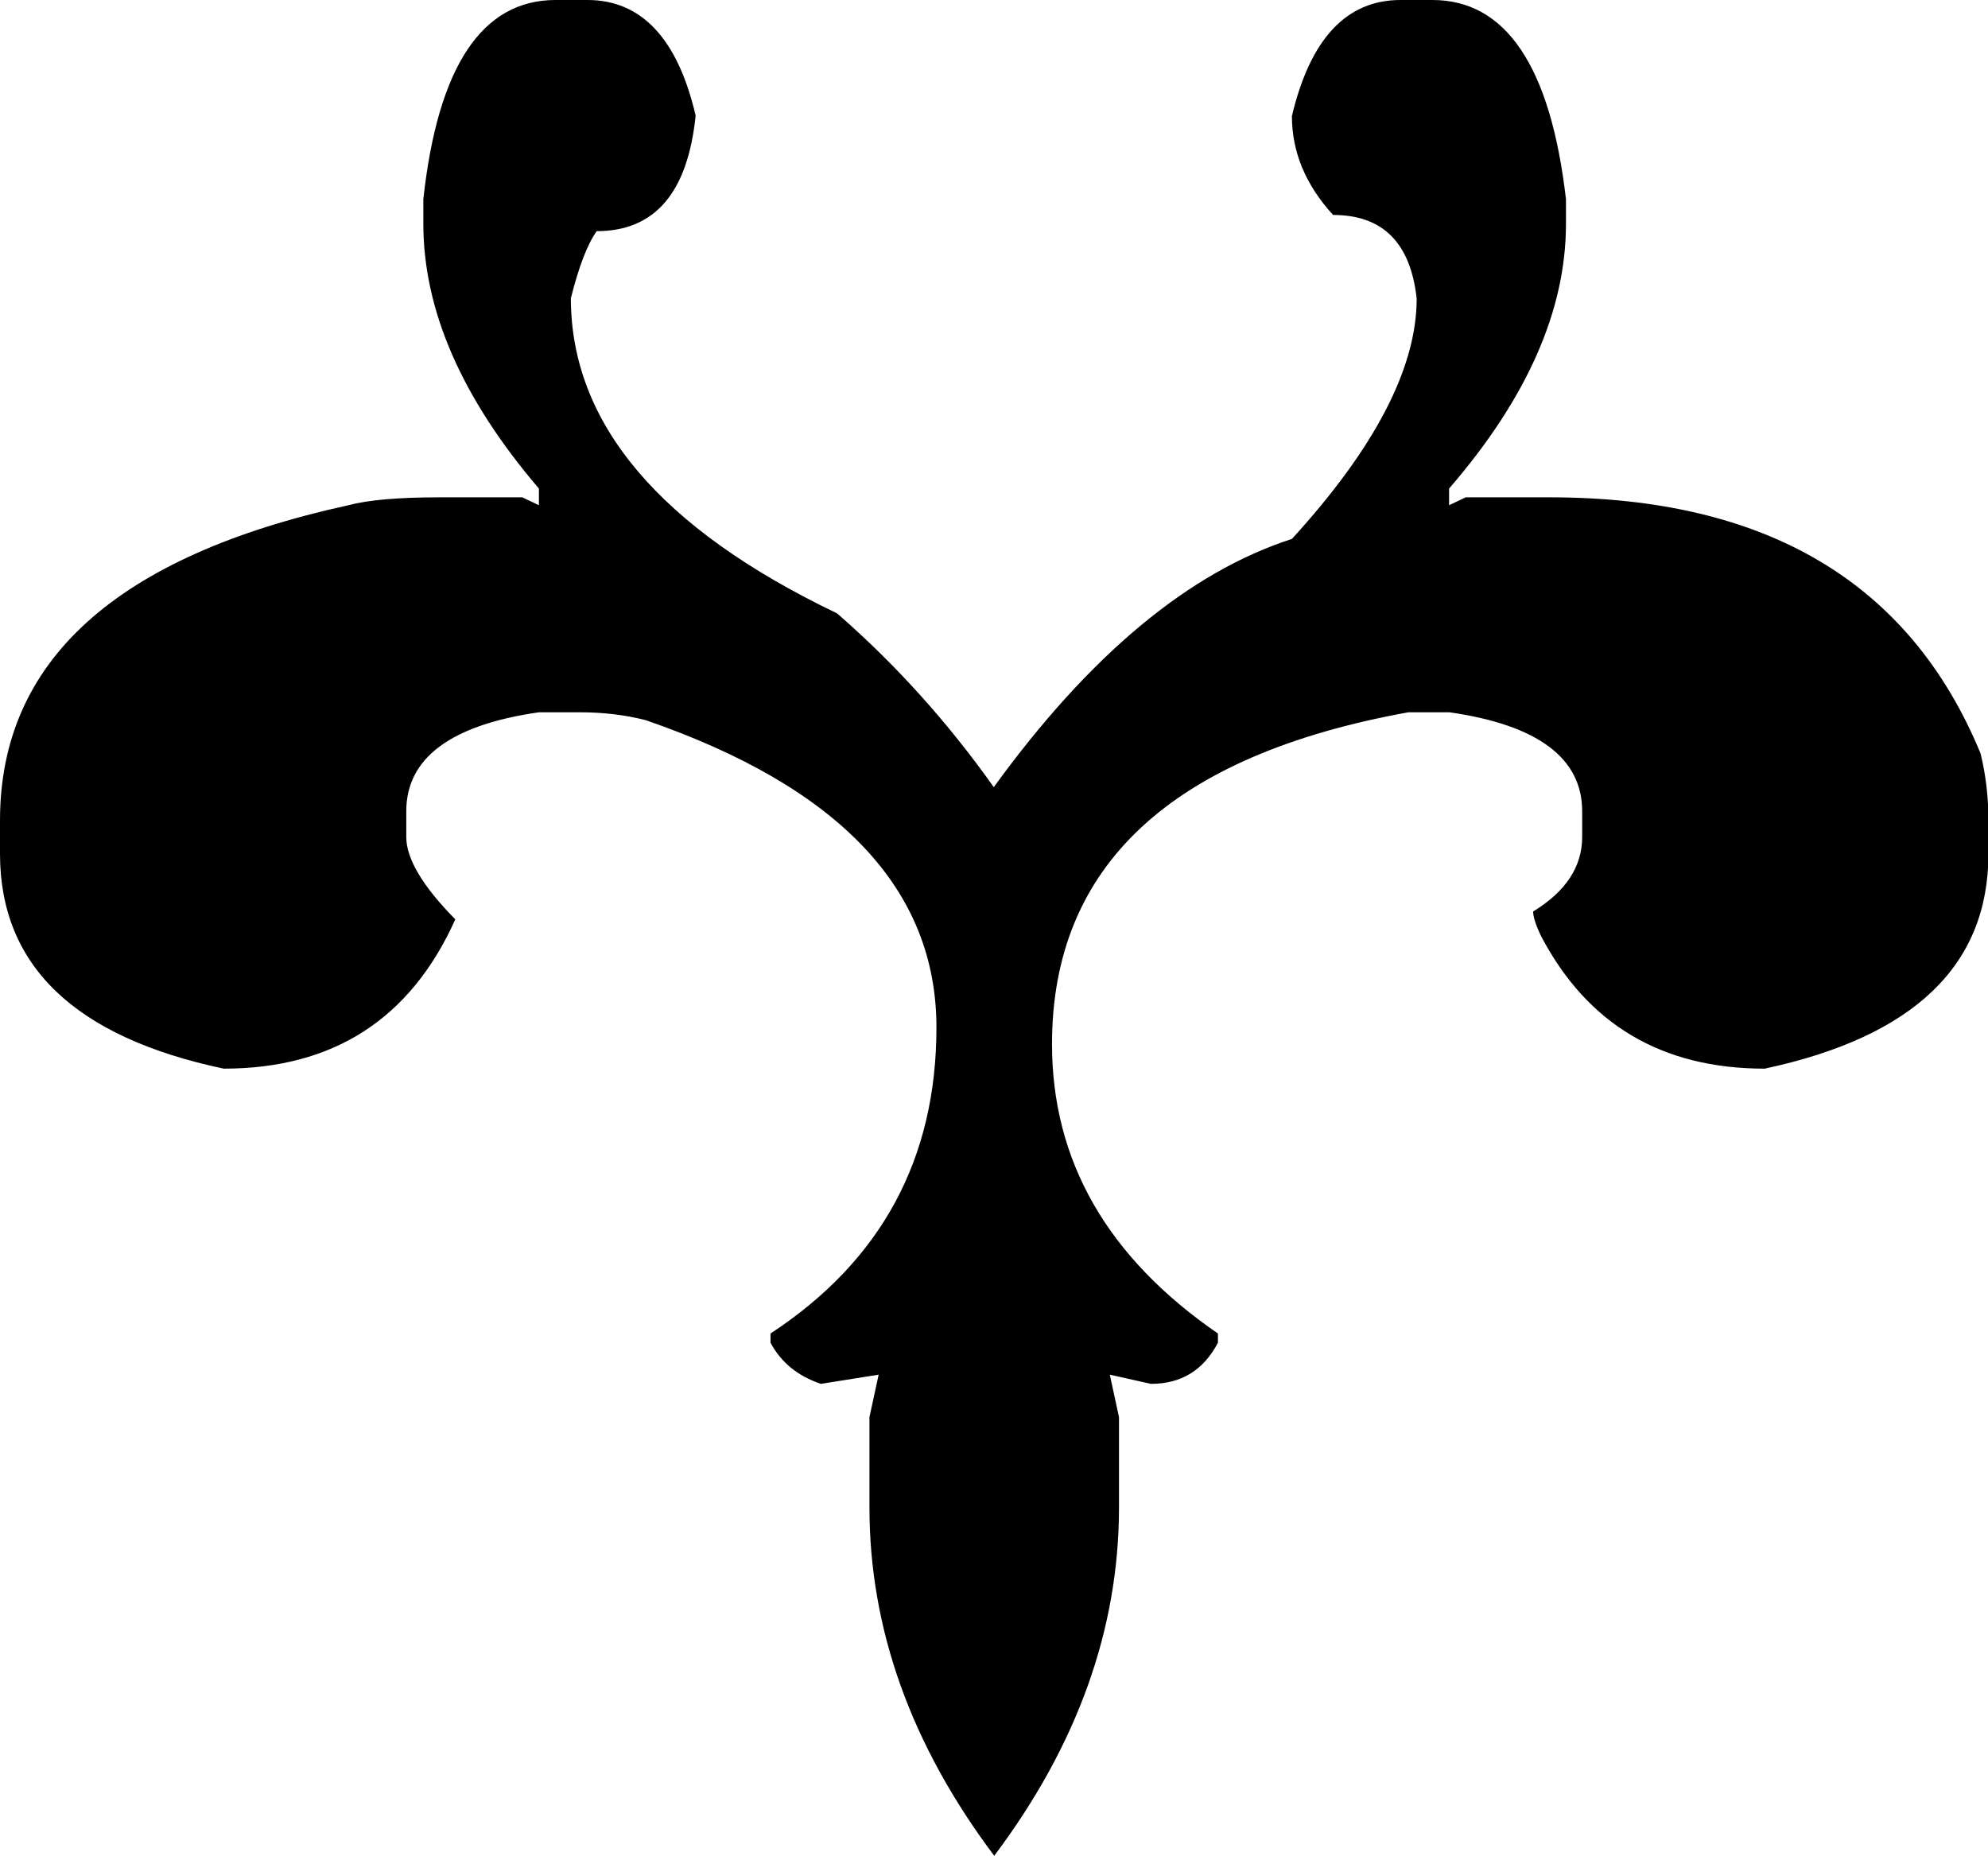 <?xml version="1.0" encoding="utf-8"?>
<!-- Generator: Adobe Illustrator 23.0.6, SVG Export Plug-In . SVG Version: 6.00 Build 0)  -->
<svg version="1.1" id="Laag_1" xmlns="http://www.w3.org/2000/svg" xmlns:xlink="http://www.w3.org/1999/xlink" x="0px" y="0px"
	 viewBox="0 0 454.1 423.9" style="enable-background:new 0 0 454.1 423.9;" xml:space="preserve">
<g>
	<path d="M126.9,0h7.3c12.3,0,20.6,8.8,24.7,26.4c-1.8,17.6-9.3,26.4-22.6,26.4c-2.2,3.1-4.1,8.2-5.9,15.3c0,28.6,20.3,52.6,60.8,72
		c13.1,11.4,25.1,24.6,35.8,39.7c21.9-30.2,44.6-49.1,68.1-56.7c19-20.8,28.5-39.1,28.5-54.9c-1.4-12.7-7.7-19.1-19.1-19.1
		c-6.3-6.9-9.4-14.4-9.4-22.6C299.3,8.8,307.6,0,319.9,0h7.3c16.8,0,27,15.2,30.5,45.5v5.6c0,19.8-8.9,39.9-26.7,60.5v3.8l3.8-1.8
		H354c49.5,0,82.3,19.5,98.4,58.5c1.2,4.9,1.8,10,1.8,15.3v7.6c0,25.5-17,41.8-51.1,49.1c-23.5,0-40.5-10.1-51.1-30.3
		c-1.2-2.5-1.8-4.4-1.8-5.6c7.4-4.5,11.2-10.2,11.2-17v-5.9c0-12.1-10.1-19.7-30.3-22.6h-9.4c-54.2,9.8-81.4,35.1-81.4,75.8
		c0,26.6,12.6,48.7,37.9,66.1v2.1c-3.3,6.3-8.4,9.4-15.3,9.4l-9.4-2.1l2.1,9.7v20.6c0,27.8-9.5,54.3-28.5,79.6
		c-19-25.3-28.5-51.8-28.5-79.6v-20.6l2.1-9.7l-13.2,2.1c-5.3-1.8-9.1-4.9-11.5-9.4v-2.1c25.3-16.6,37.9-39.9,37.9-69.9
		c0-31.5-22.1-54.9-66.4-70.2c-4.7-1.2-9.7-1.8-15-1.8h-9.4c-20.2,2.9-30.3,10.5-30.3,22.6v5.9c0,4.9,3.7,11.2,11.2,18.8
		c-10.2,22.7-27.8,34.1-52.9,34.1C17,236.9,0,220.5,0,195v-7.6c0-36.4,26.5-60.4,79.6-72c4.5-1.2,11.4-1.8,20.6-1.8h19.1l3.8,1.8
		v-3.8c-17.6-20.6-26.4-40.7-26.4-60.5v-5.6C100,15.2,110.1,0,126.9,0z"/>
</g>
</svg>
